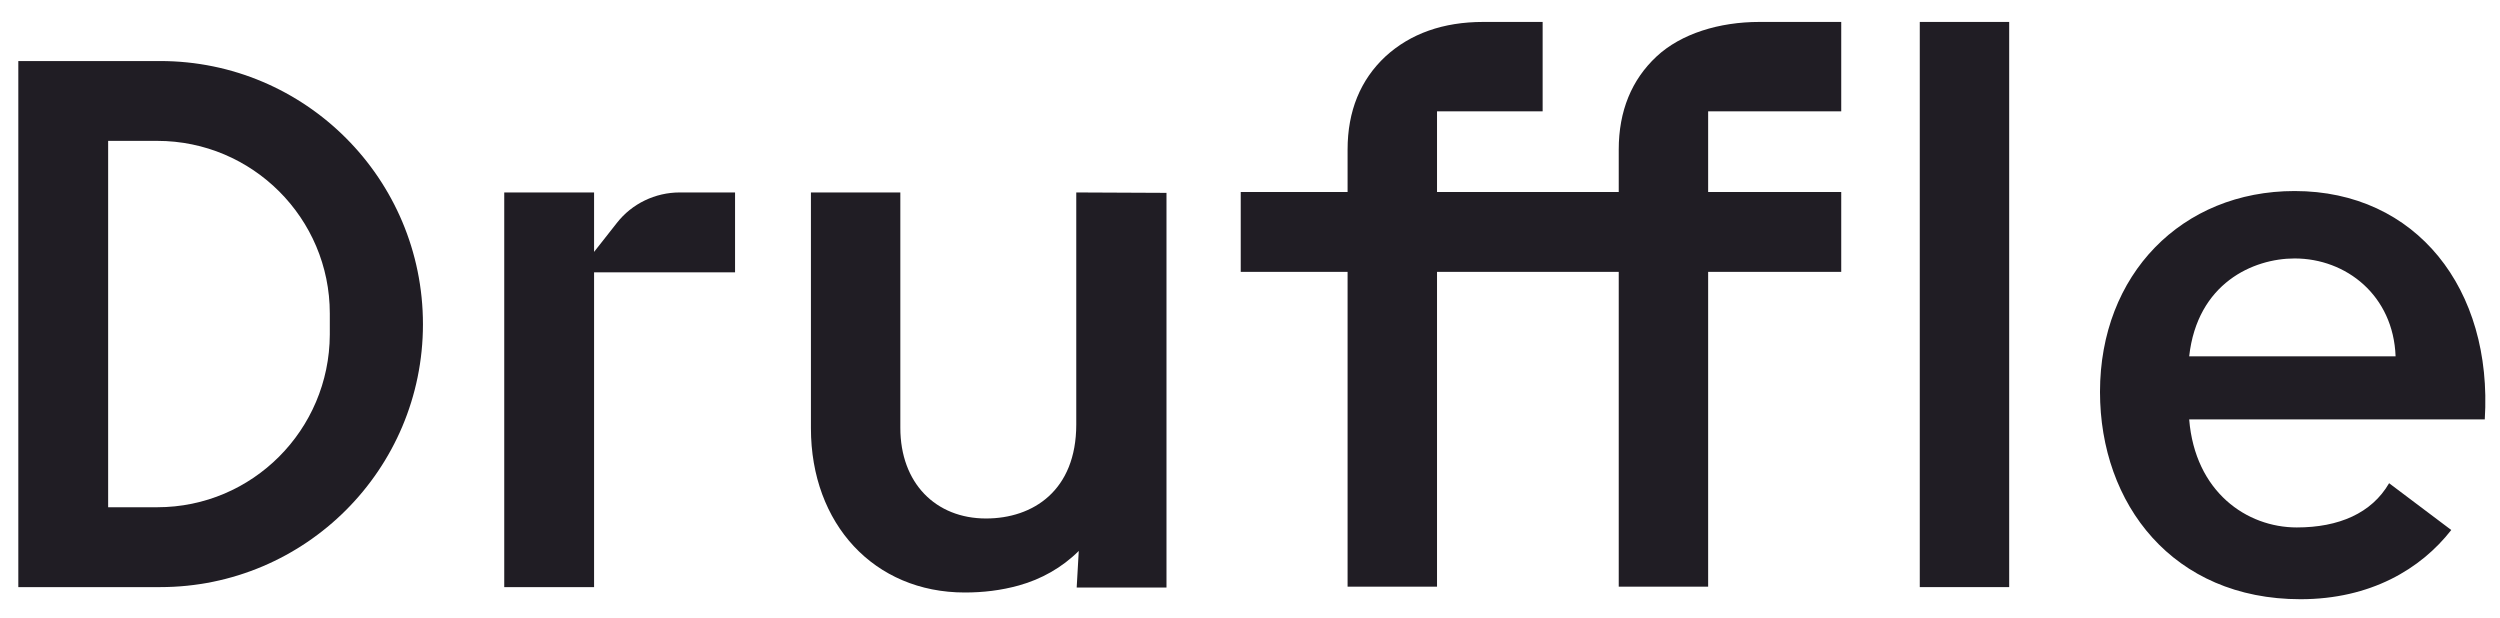 <svg width="89" height="22" viewBox="0 0 89 22" fill="none" xmlns="http://www.w3.org/2000/svg">
<g clip-path="url(#clip0_2140_128301)">
<path d="M71.527 20.901H68.344V0.781H71.527V20.901Z" fill="#201D24"/>
<path fill-rule="evenodd" clip-rule="evenodd" d="M0.652 2.173H5.701C10.868 2.173 15.057 6.363 15.057 11.544C15.057 16.711 10.868 20.901 5.701 20.901H0.652V2.173ZM5.597 18.058C8.987 18.058 11.726 15.305 11.741 11.915V11.159C11.741 7.769 8.987 5.015 5.597 5.015H3.85V18.058H5.597Z" fill="#201D24"/>
<path d="M21.149 8.968L21.964 7.932C22.497 7.251 23.326 6.851 24.199 6.851H26.168V9.694H21.149V20.901H17.951V6.851H21.149V8.968Z" fill="#201D24"/>
<path d="M38.315 15.112V6.851L41.527 6.866V20.916H38.33L38.404 19.613C37.811 20.205 37.071 20.62 36.272 20.842C35.635 21.019 34.998 21.093 34.347 21.093C31.119 21.093 28.869 18.651 28.869 15.246V6.851H32.052V15.231C32.052 17.2 33.311 18.458 35.102 18.458C36.775 18.458 38.315 17.466 38.315 15.112Z" fill="#201D24"/>
<path d="M57.627 5.326C57.627 3.949 58.086 2.839 58.974 2.01C59.848 1.196 61.21 0.781 62.631 0.781H65.548V3.964H60.81V6.836H65.548V9.679H60.81V20.886H57.627V9.679H51.158V20.886H47.974V9.679H44.17V6.836H47.974V5.326C47.974 3.949 48.434 2.839 49.322 2.01C50.21 1.196 51.38 0.781 52.801 0.781H54.918V3.964H51.158V6.836H57.627V5.326Z" fill="#201D24"/>
<path fill-rule="evenodd" clip-rule="evenodd" d="M88.458 14.931C88.747 10.286 86.017 6.801 81.688 6.801C77.673 6.801 74.76 9.769 74.76 13.951C74.76 17.951 77.358 21.332 81.898 21.332C84.386 21.332 86.181 20.26 87.265 18.868L85.052 17.202C84.433 18.271 83.261 18.777 81.766 18.777C79.982 18.777 78.145 17.512 77.935 14.931H88.458ZM81.688 9.201C83.525 9.201 85.204 10.518 85.283 12.686H77.935C78.224 10.079 80.218 9.201 81.688 9.201Z" fill="#201D24"/>
</g>
<defs>
<clipPath id="clip0_2140_128301">
<rect width="89" height="22" fill="white"/>
</clipPath>
</defs>
</svg>
